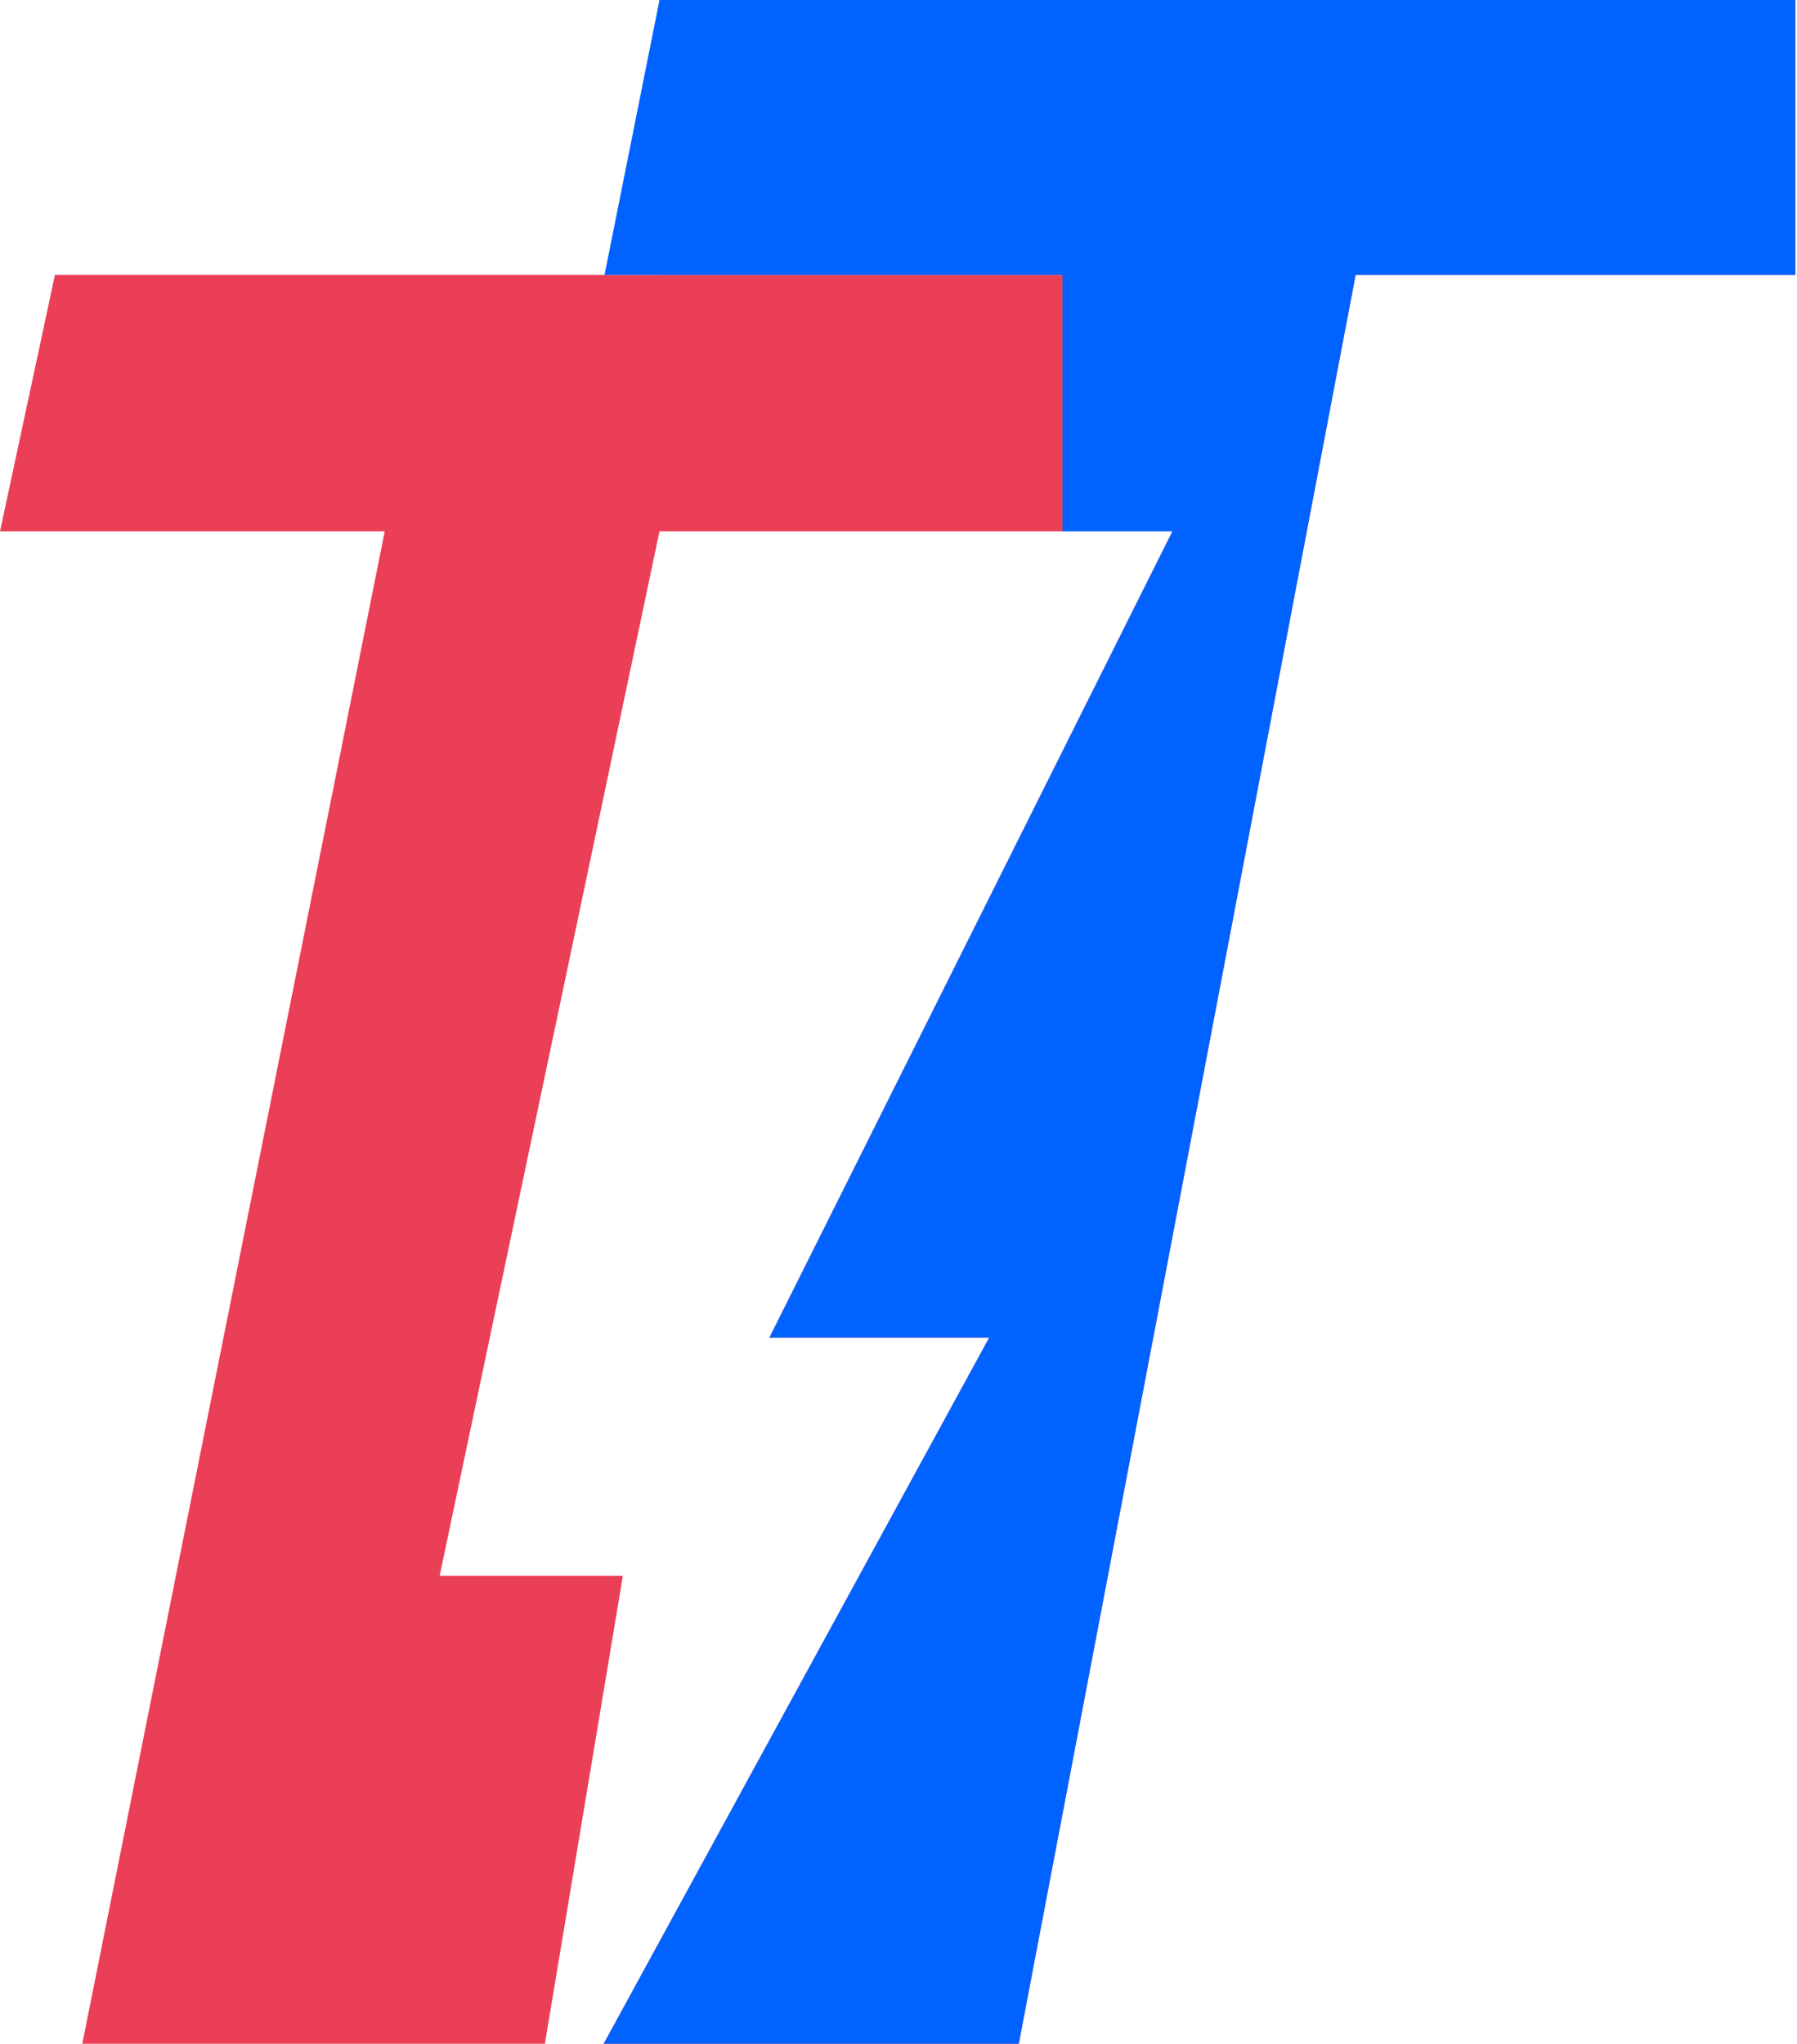 <svg width="642" height="730" viewBox="0 0 642 730" fill="none" xmlns="http://www.w3.org/2000/svg">
<path fill-rule="evenodd" clip-rule="evenodd" d="M0 877L137.44 189.799H0L19.634 98.172H235.612H379.597V189.799H235.612L157.075 562.851H222.522L185.435 785.373L170.164 877H0Z" fill="#EB3F57"/>
<path d="M379.597 98.172V189.799H418.866L274.881 477.769H353.418L185.435 785.373H353.418L484.313 98.172H641.388V0H235.612V98.172H379.597Z" fill="#EB3F57"/>
<path d="M379.602 98.172V189.799H418.87L274.885 477.769H353.422L185.44 785.373H353.422L484.318 98.172H641.393V0H235.616L215.981 98.172H379.602Z" fill="#0063FF"/>
</svg>
